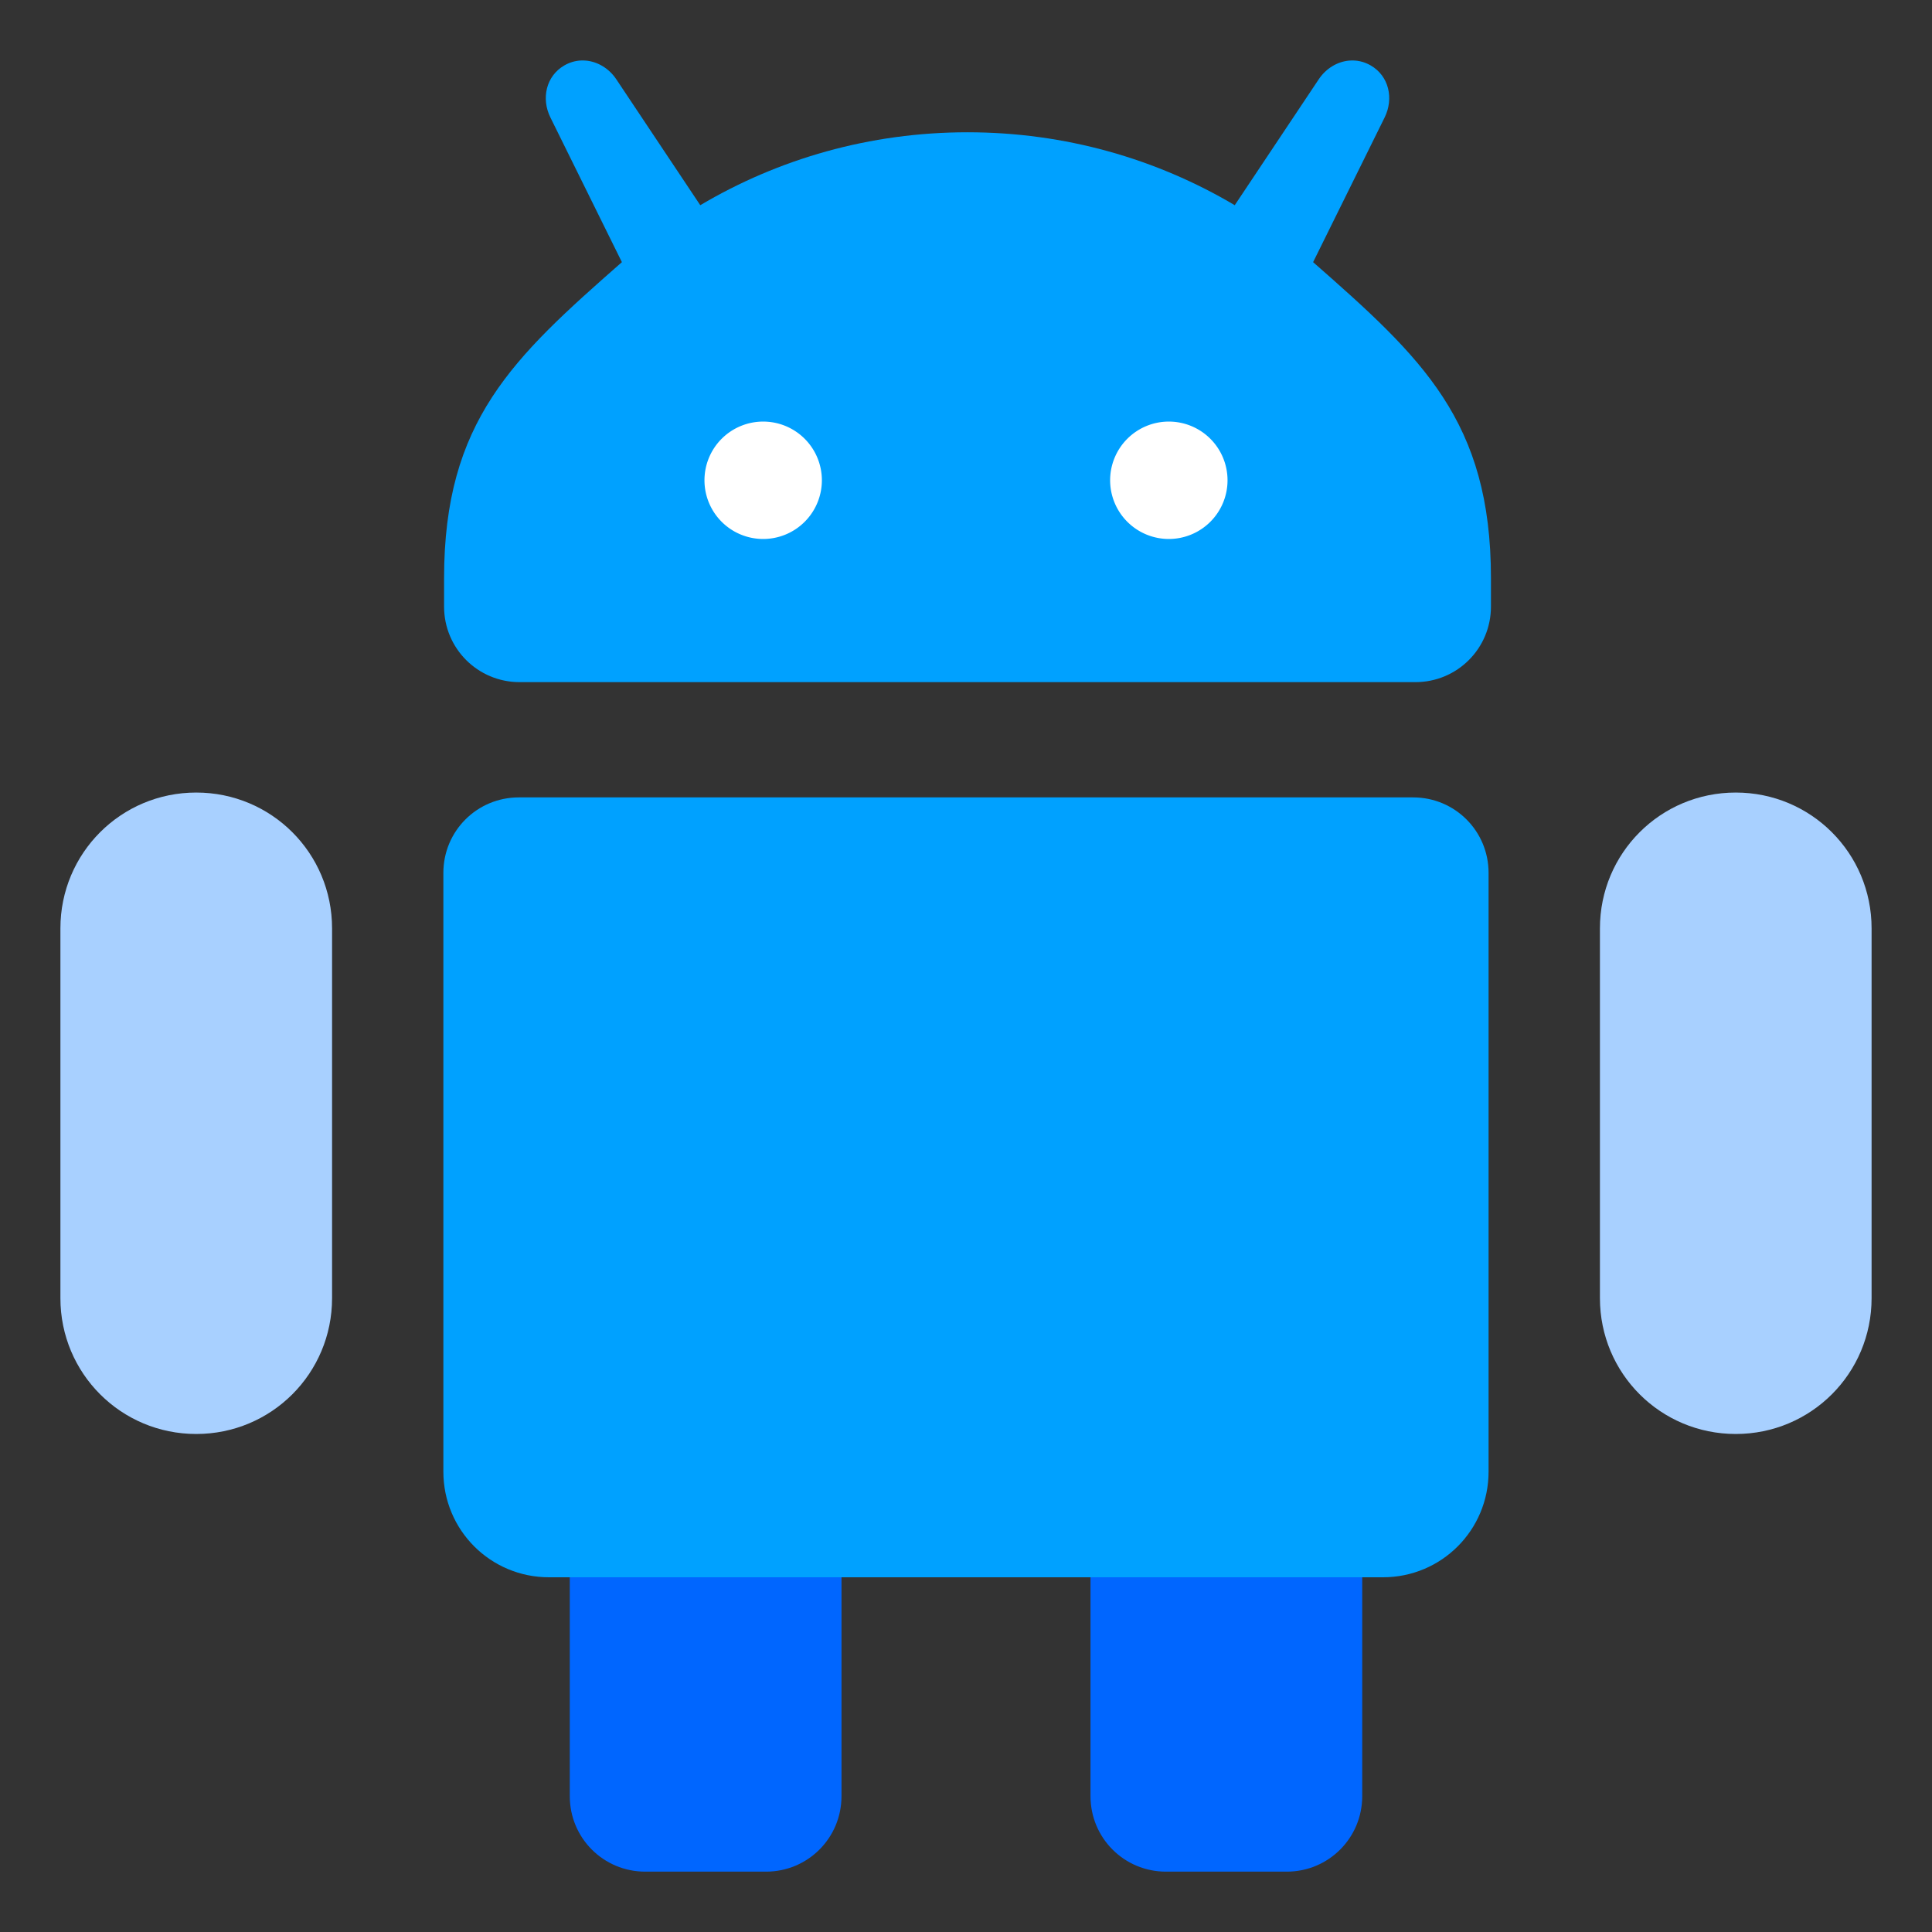 <svg xmlns="http://www.w3.org/2000/svg" width="128" height="128" viewBox="0 0 33.867 33.867"><rect x="0" y="0" width="33.867" height="33.867" fill="#333333" stroke="none"/><defs><linearGradient id="a"><stop offset="0" stop-color="#f6f600"/><stop offset="1" stop-color="#f69134"/></linearGradient></defs><path fill="#06f" d="M11.311 21.564h2.117c.733 0 1.323.59 1.323 1.323v8.599c0 .733-.59 1.323-1.323 1.323h-2.117c-.733 0-1.323-.59-1.323-1.323v-8.599c0-.733.59-1.323 1.323-1.323zM20.439 21.564h2.117c.733 0 1.323.59 1.323 1.323v8.599c0 .733-.59 1.323-1.323 1.323h-2.117c-.733 0-1.323-.59-1.323-1.323v-8.599c0-.733.59-1.323 1.323-1.323z" paint-order="fill markers stroke"/><path fill="#00a1ff" d="m 9.095,13.978 c -0.733,0 -1.323,0.59 -1.323,1.323 v 10.496 c 0,1.026 0.826,1.852 1.852,1.852 H 24.242 c 1.026,0 1.852,-0.826 1.852,-1.852 V 15.301 c 0,-0.733 -0.59,-1.323 -1.323,-1.323 z" paint-order="fill markers stroke"/><path fill="#00a1ff" d="m 38.387,4.004 c -0.359,0.023 -0.717,0.128 -1.057,0.324 -1.209,0.698 -1.54,2.19 -0.922,3.441 l 4.73,9.572 C 33.923,23.678 29.375,27.847 29.375,38.248 v 1.875 c 0,2.77 2.23,5 5,5 h 59.25 c 2.77,0 5,-2.23 5,-5 v -1.875 c 0,-10.402 -4.548,-14.57 -11.764,-20.907 L 91.592,7.77 C 92.21,6.518 91.879,5.026 90.67,4.328 90.217,4.066 89.728,3.968 89.254,4.008 88.464,4.074 87.714,4.524 87.23,5.25 l -5.553,8.324 C 76.508,10.511 70.469,8.75 64,8.75 c -6.469,0 -12.508,1.761 -17.678,4.824 L 40.771,5.25 C 40.288,4.524 39.534,4.074 38.744,4.008 38.626,3.998 38.506,3.996 38.387,4.004 Z" paint-order="fill markers stroke" transform="scale(.265)"/><path fill="#a8d0ff" d="M3.44 13.893c1.319 0 2.381 1.062 2.381 2.381v6.482c0 1.319-1.062 2.381-2.381 2.381-1.319 0-2.381-1.062-2.381-2.381v-6.482c0-1.319 1.062-2.381 2.381-2.381zM30.427 13.893c1.319 0 2.381 1.062 2.381 2.381v6.482c0 1.319-1.062 2.381-2.381 2.381-1.319 0-2.381-1.062-2.381-2.381v-6.482c0-1.319 1.062-2.381 2.381-2.381z" paint-order="fill markers stroke"/><g fill="#fff" transform="translate(.516 -.702)"><path d="M12.862 10.15a1.029 1.029 0 01-1.029-1.029 1.029 1.029 0 011.029-1.029 1.029 1.029 0 011.029 1.029 1.029 1.029 0 01-1.029 1.029zM19.973 10.15A1.029 1.029 0 0118.944 9.121 1.029 1.029 0 0119.973 8.092 1.029 1.029 0 0121.002 9.121 1.029 1.029 0 0119.973 10.15z" paint-order="fill markers stroke"/></g></svg>
